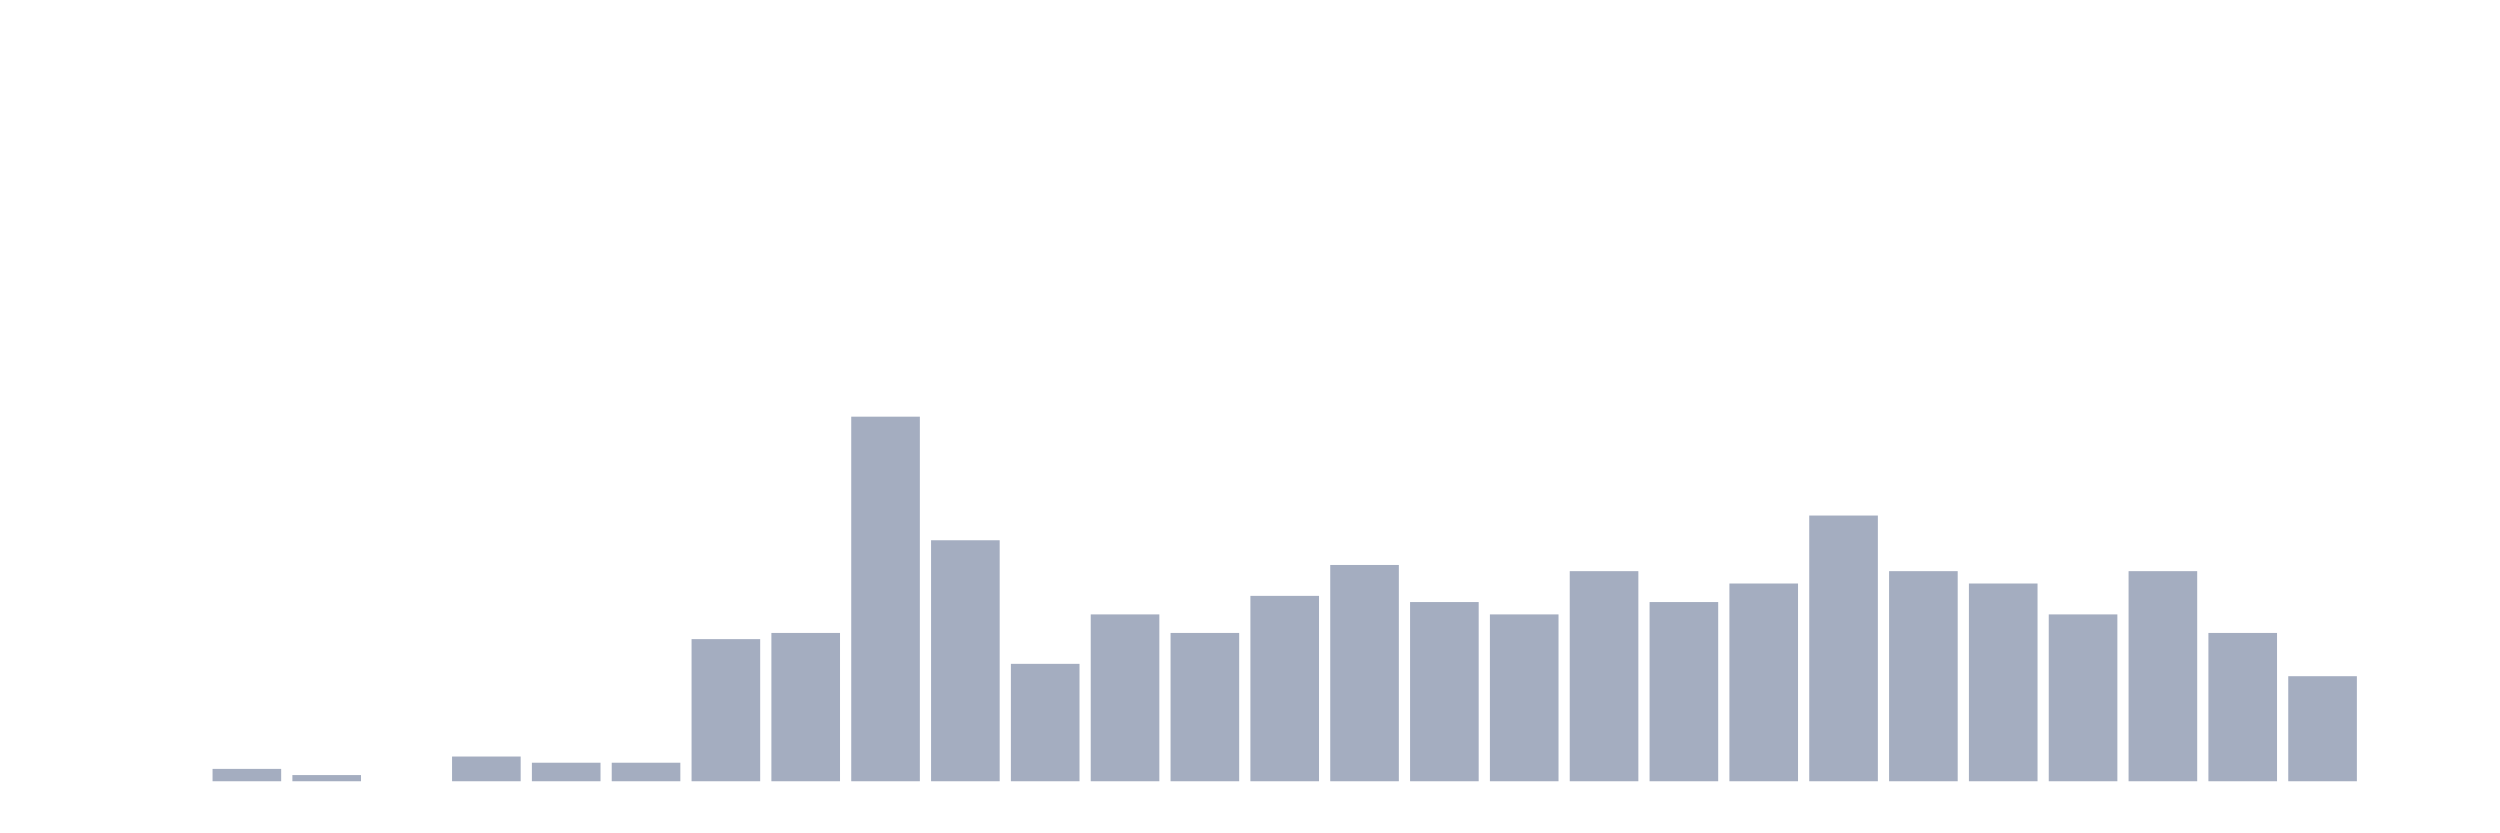<svg xmlns="http://www.w3.org/2000/svg" viewBox="0 0 480 160"><g transform="translate(10,10)"><rect class="bar" x="0.153" width="13.175" y="140" height="0" fill="rgb(164,173,192)"></rect><rect class="bar" x="15.482" width="13.175" y="140" height="0" fill="rgb(164,173,192)"></rect><rect class="bar" x="30.81" width="13.175" y="137.627" height="2.373" fill="rgb(164,173,192)"></rect><rect class="bar" x="46.138" width="13.175" y="138.814" height="1.186" fill="rgb(164,173,192)"></rect><rect class="bar" x="61.466" width="13.175" y="140" height="0" fill="rgb(164,173,192)"></rect><rect class="bar" x="76.794" width="13.175" y="135.254" height="4.746" fill="rgb(164,173,192)"></rect><rect class="bar" x="92.123" width="13.175" y="136.441" height="3.559" fill="rgb(164,173,192)"></rect><rect class="bar" x="107.451" width="13.175" y="136.441" height="3.559" fill="rgb(164,173,192)"></rect><rect class="bar" x="122.779" width="13.175" y="112.712" height="27.288" fill="rgb(164,173,192)"></rect><rect class="bar" x="138.107" width="13.175" y="111.525" height="28.475" fill="rgb(164,173,192)"></rect><rect class="bar" x="153.436" width="13.175" y="70" height="70" fill="rgb(164,173,192)"></rect><rect class="bar" x="168.764" width="13.175" y="93.729" height="46.271" fill="rgb(164,173,192)"></rect><rect class="bar" x="184.092" width="13.175" y="117.458" height="22.542" fill="rgb(164,173,192)"></rect><rect class="bar" x="199.42" width="13.175" y="107.966" height="32.034" fill="rgb(164,173,192)"></rect><rect class="bar" x="214.748" width="13.175" y="111.525" height="28.475" fill="rgb(164,173,192)"></rect><rect class="bar" x="230.077" width="13.175" y="104.407" height="35.593" fill="rgb(164,173,192)"></rect><rect class="bar" x="245.405" width="13.175" y="98.475" height="41.525" fill="rgb(164,173,192)"></rect><rect class="bar" x="260.733" width="13.175" y="105.593" height="34.407" fill="rgb(164,173,192)"></rect><rect class="bar" x="276.061" width="13.175" y="107.966" height="32.034" fill="rgb(164,173,192)"></rect><rect class="bar" x="291.39" width="13.175" y="99.661" height="40.339" fill="rgb(164,173,192)"></rect><rect class="bar" x="306.718" width="13.175" y="105.593" height="34.407" fill="rgb(164,173,192)"></rect><rect class="bar" x="322.046" width="13.175" y="102.034" height="37.966" fill="rgb(164,173,192)"></rect><rect class="bar" x="337.374" width="13.175" y="88.983" height="51.017" fill="rgb(164,173,192)"></rect><rect class="bar" x="352.702" width="13.175" y="99.661" height="40.339" fill="rgb(164,173,192)"></rect><rect class="bar" x="368.031" width="13.175" y="102.034" height="37.966" fill="rgb(164,173,192)"></rect><rect class="bar" x="383.359" width="13.175" y="107.966" height="32.034" fill="rgb(164,173,192)"></rect><rect class="bar" x="398.687" width="13.175" y="99.661" height="40.339" fill="rgb(164,173,192)"></rect><rect class="bar" x="414.015" width="13.175" y="111.525" height="28.475" fill="rgb(164,173,192)"></rect><rect class="bar" x="429.344" width="13.175" y="119.831" height="20.169" fill="rgb(164,173,192)"></rect><rect class="bar" x="444.672" width="13.175" y="140" height="0" fill="rgb(164,173,192)"></rect></g></svg>